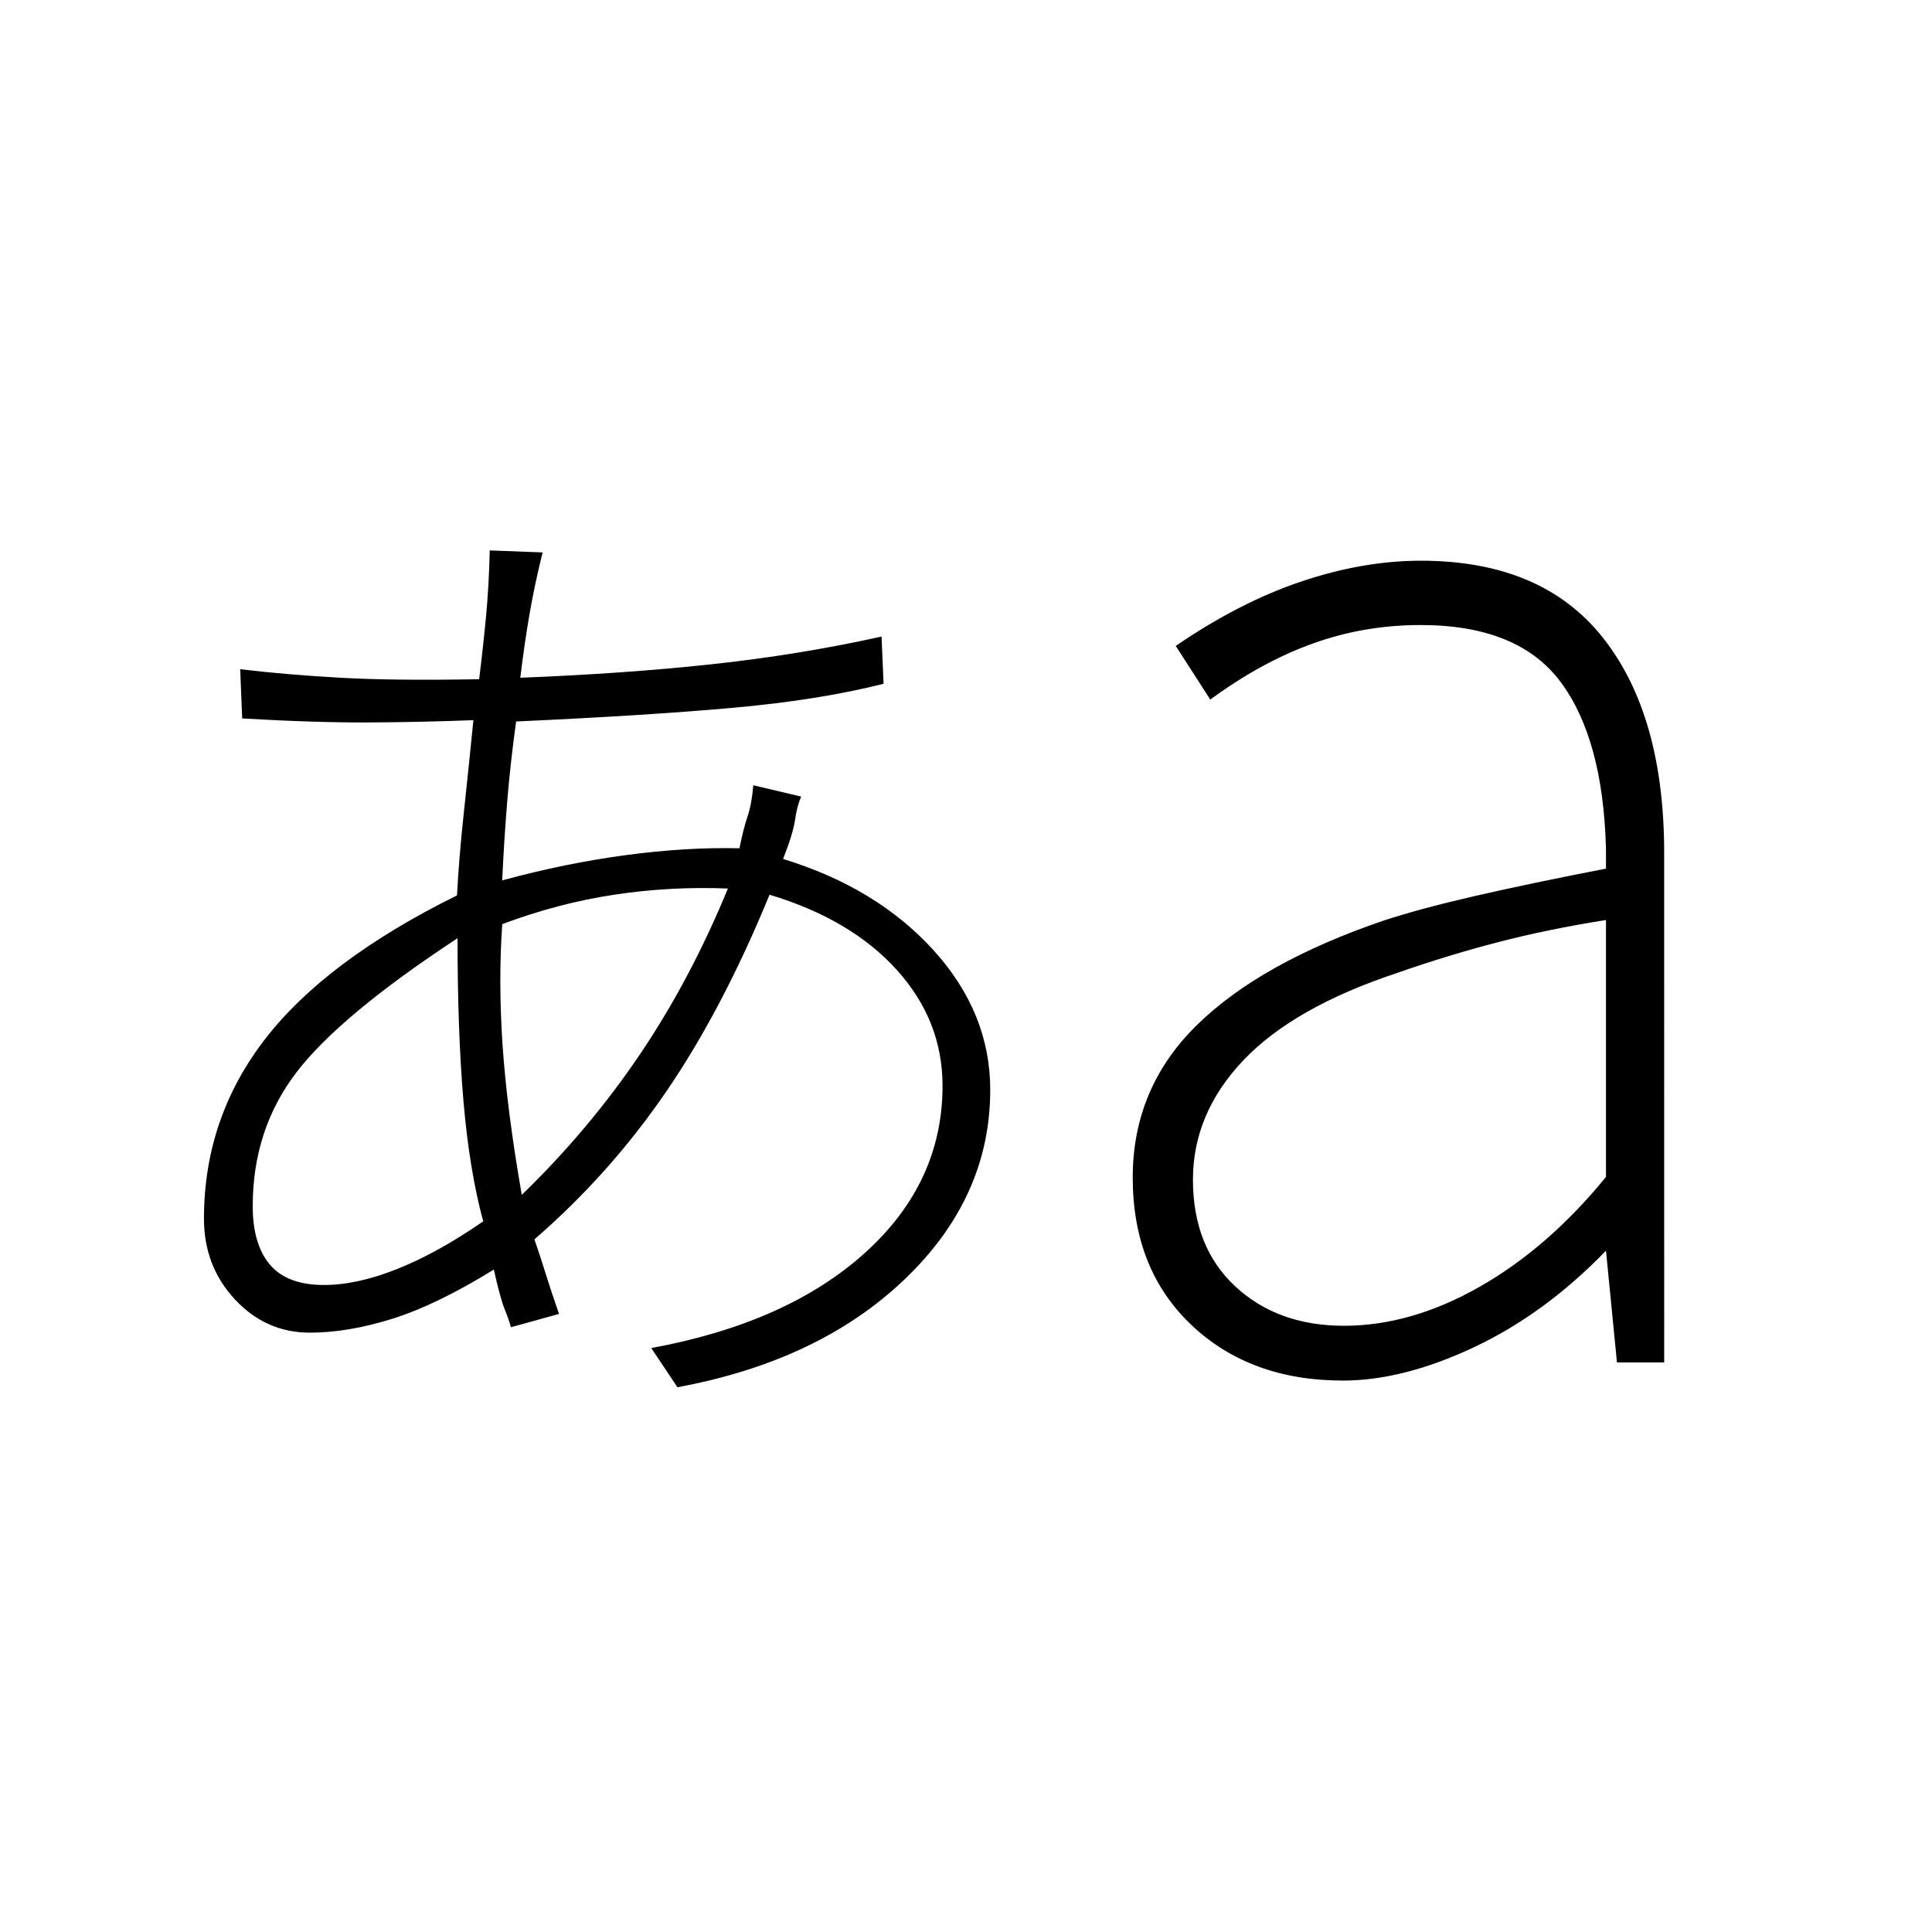 <svg xmlns="http://www.w3.org/2000/svg" height="20" viewBox="0 -960 960 960" width="20"><path d="m336.615-270.692-13-19.462q67.5-12.423 106.116-47.25 38.615-34.827 38.615-83.058 0-32.461-22.769-57.634-22.769-25.173-63.192-37.327-23.423 57.077-51.443 97.981-28.019 40.904-65.403 73.288 2.884 8.231 5.5 16.712 2.615 8.48 6.73 20.327l-23.884 6.615q-1.116-4.077-3.173-9.077-2.058-5-5.327-19.577-28.5 17.577-50.5 24.462-22 6.884-40.885 6.884-21.885 0-37.269-16.519-15.385-16.519-15.385-40.135 0-49.884 30.327-89.173 30.327-39.288 95.404-71.442 1-18.962 3.384-41.038 2.385-22.077 4.77-46.039-25.693 1-51.885 1.135-26.192.134-63-1.981l-1-24.462q22.885 2.731 49.789 4.231 26.903 1.5 68.942.731 2-16 3.442-31.308 1.442-15.307 1.827-32.692l26.269 1q-3.846 15.385-6.461 30.442-2.615 15.058-4.615 31.827 51.307-2 94.846-6.673 43.538-4.673 84.654-13.788l1 23.461q-31.539 8-74.097 11.866-42.557 3.865-108.48 6.865-2.77 19.885-4.347 38.673-1.576 18.788-2.576 40.288 31.384-8.538 61.423-12.557 30.038-4.019 56.461-3.404 2-9.885 4.058-15.923 2.057-6.039 2.827-15.385l23.769 5.616q-2.115 5-3.038 11.634-.924 6.635-5.924 19.366 46.539 14.269 74.731 45.346 28.193 31.077 28.193 69.384 0 53.462-42.5 94.116-42.501 40.654-112.924 53.654ZM161-321.5q16.423 0 36.404-7.962 19.981-7.961 42.711-23.653-6.884-25.347-9.827-59.789-2.942-34.442-2.942-80.904-58.692 38.577-80.231 66.904-21.538 28.327-21.538 66.212 0 18.961 8.538 29.077Q142.654-321.5 161-321.5Zm98.269-44.769q33.5-32.5 58.673-69.77 25.173-37.269 43.75-82.461-28.461-1.154-56.404 3.058-27.942 4.211-55.711 14.634-2 27.962.135 59.962 2.134 32 9.557 74.577Zm408.577 65.038q33.346 0 67.423-19.404 34.077-19.404 62.731-54.557v-127.654q-28.731 4.538-53.692 11.019-24.962 6.481-50.116 15.289-51.423 17.076-76.423 43.442-25 26.365-25 59.25 0 33.538 21.058 53.077 21.058 19.538 54.019 19.538ZM667.269-274q-46.077 0-75.25-27.615-29.173-27.616-29.173-73.308 0-44.346 31.731-75.577t93.192-52.154q18.385-6 45.75-12.269 27.366-6.269 64.481-13.462v-10q-1.462-54.461-22.538-82.75-21.077-28.288-69.577-28.288-28.039 0-53.577 9.192-25.539 9.193-50.923 27.846l-17.154-26.653q31.577-21.654 62.327-32.001 30.75-10.346 59.481-10.346 60.307 0 90.596 38.462 30.288 38.461 30.288 106.808V-283h-23.461L798-338.538q-30.308 31.346-65.519 47.942Q697.269-274 667.269-274Z"/></svg>